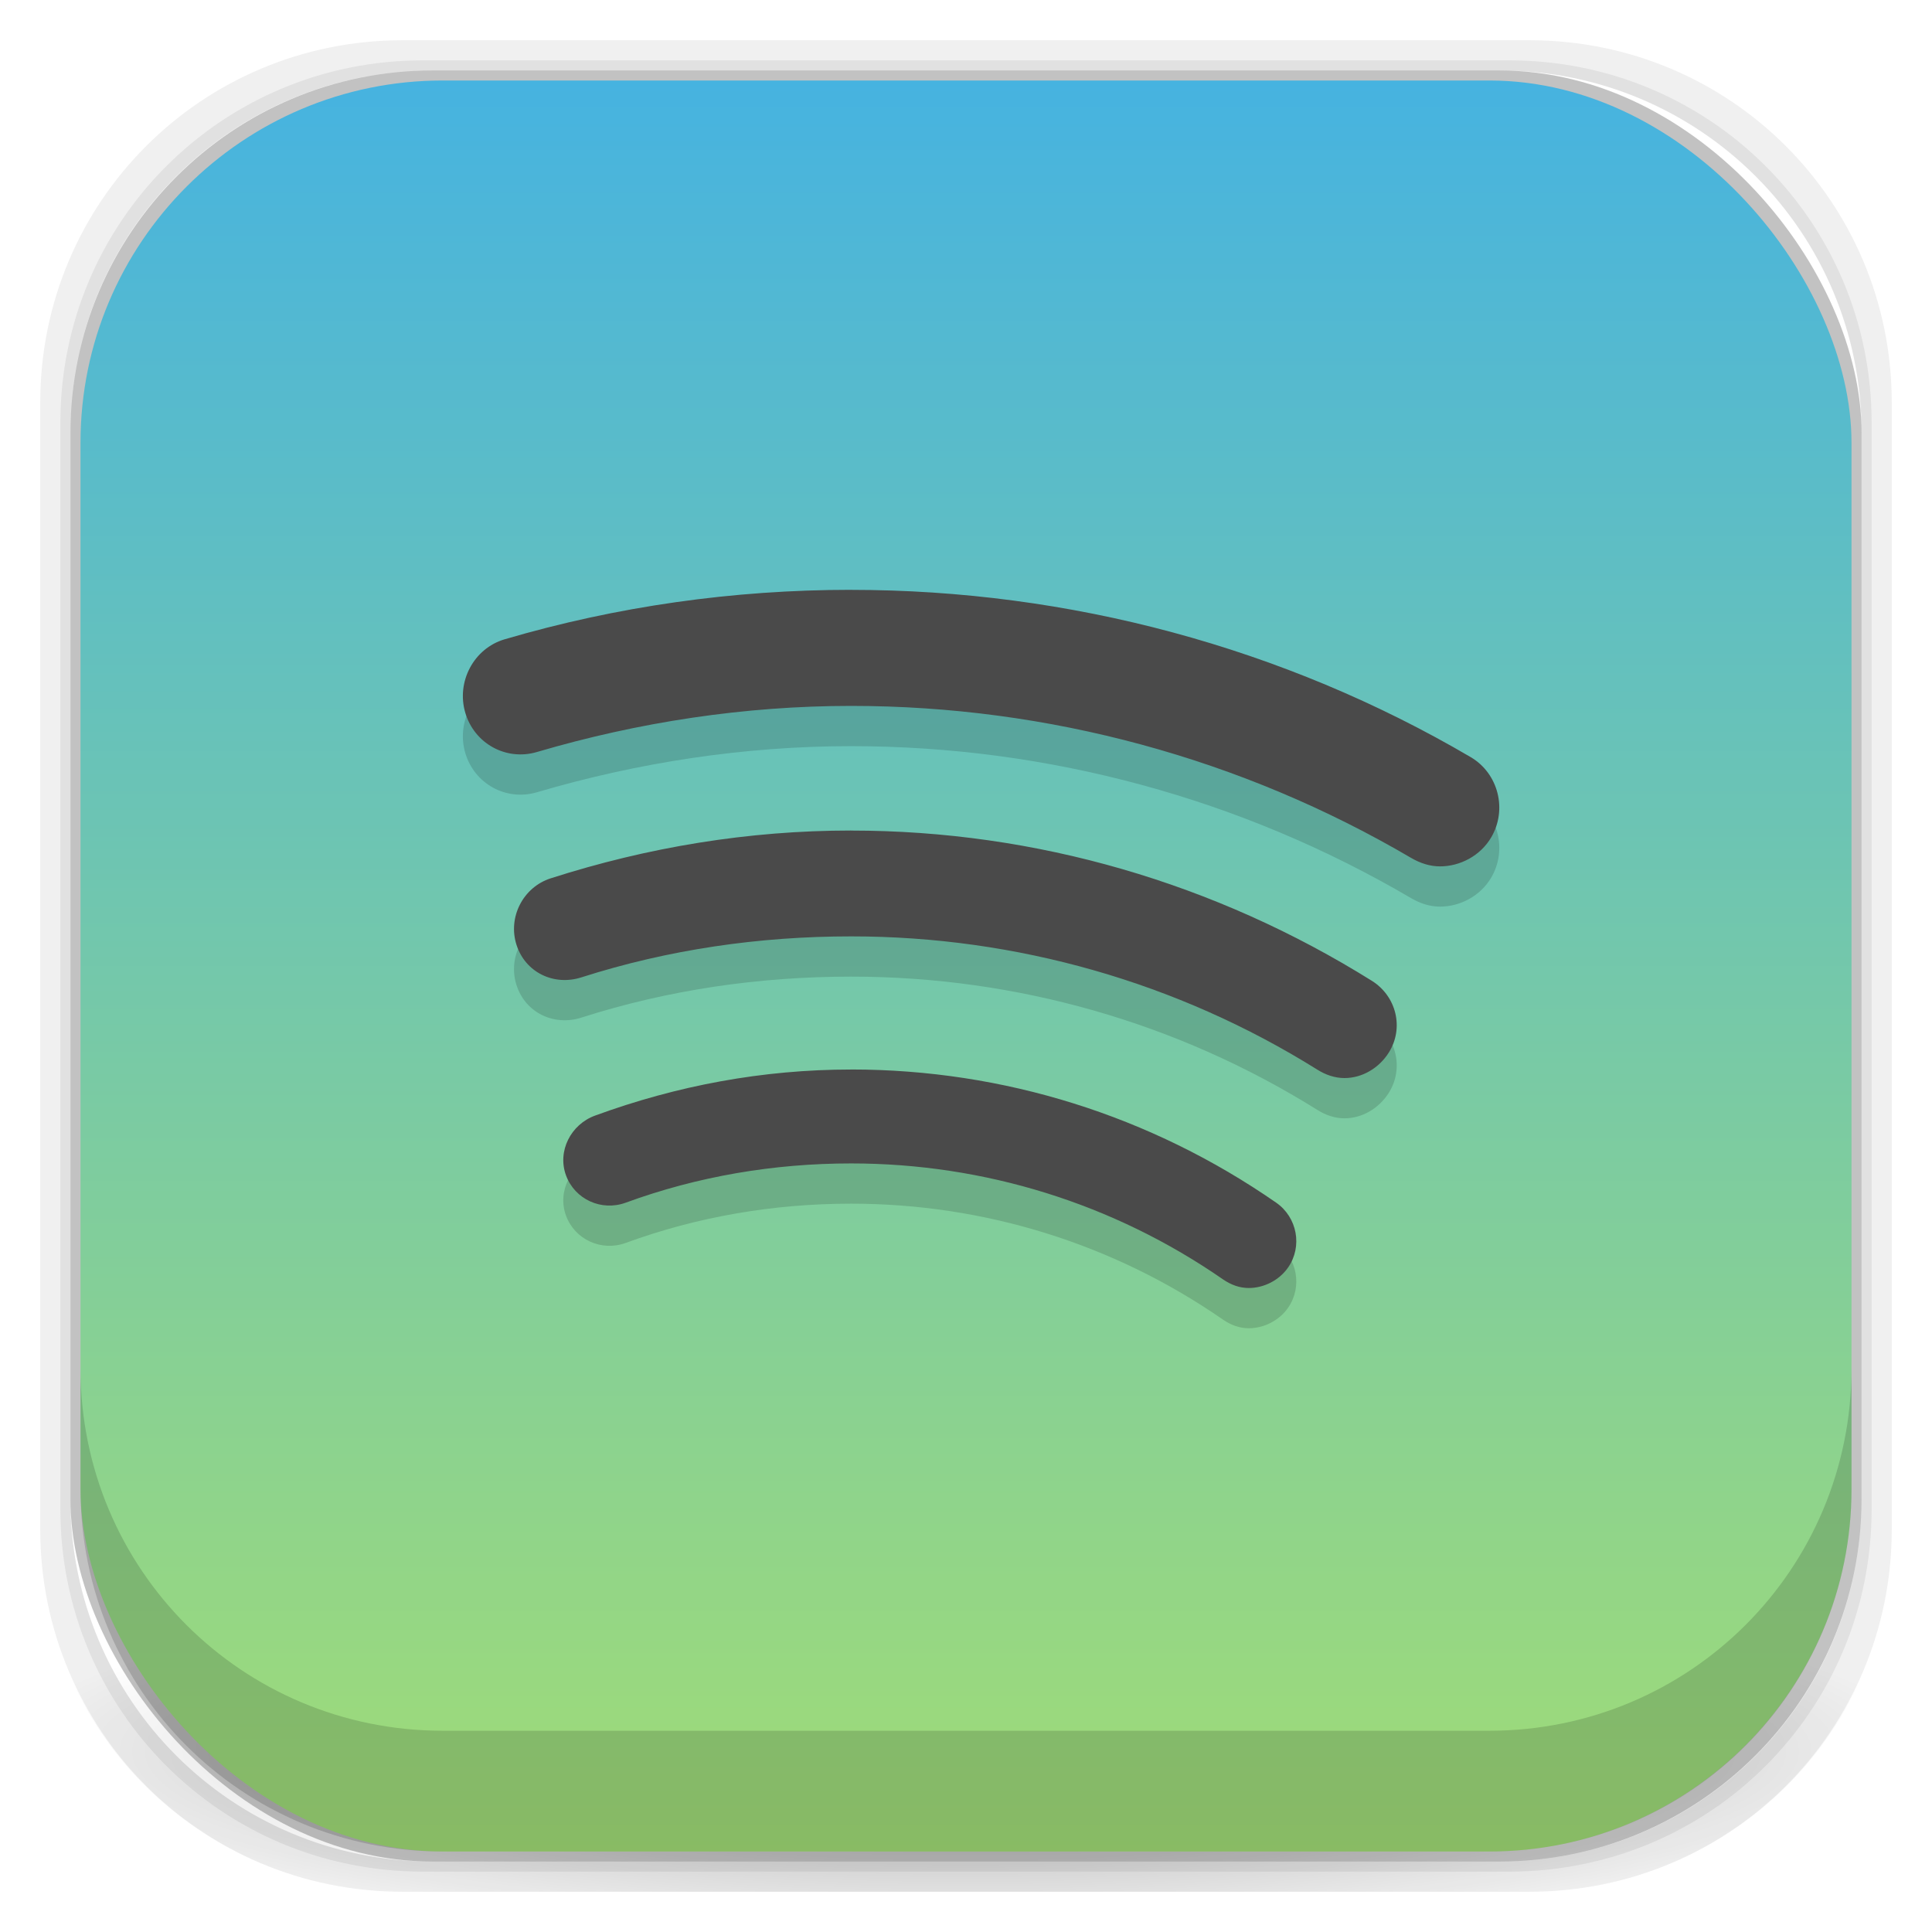 <?xml version="1.0" encoding="UTF-8" standalone="no"?>
<!-- Created with Inkscape (http://www.inkscape.org/) -->

<svg
   xmlns:dc="http://purl.org/dc/elements/1.1/"
   xmlns:cc="http://creativecommons.org/ns#"
   xmlns:rdf="http://www.w3.org/1999/02/22-rdf-syntax-ns#"
   xmlns:svg="http://www.w3.org/2000/svg"
   xmlns="http://www.w3.org/2000/svg"
   xmlns:xlink="http://www.w3.org/1999/xlink"
   xmlns:sodipodi="http://sodipodi.sourceforge.net/DTD/sodipodi-0.dtd"
   xmlns:inkscape="http://www.inkscape.org/namespaces/inkscape"
   width="48"
   height="48"
   id="svg4230"
   version="1.1"
   inkscape:version="0.48.4 r9939"
   sodipodi:docname="spotify-client-4.svg"
   inkscape:export-filename="/home/webdesign/spotify.png"
   inkscape:export-xdpi="500"
   inkscape:export-ydpi="500">
  <defs
     id="defs4232">
    <linearGradient
       id="linearGradient4524">
      <stop
         style="stop-color:#a5de71;stop-opacity:1;"
         offset="0"
         id="stop4526" />
      <stop
         style="stop-color:#42b1e5;stop-opacity:1;"
         offset="1"
         id="stop4528" />
    </linearGradient>
    <linearGradient
       id="linearGradient4512">
      <stop
         style="stop-color:#d9d2d1;stop-opacity:1;"
         offset="0"
         id="stop4514" />
      <stop
         style="stop-color:#fefcfc;stop-opacity:1;"
         offset="1"
         id="stop4516" />
    </linearGradient>
    <linearGradient
       id="linearGradient4243">
      <stop
         style="stop-color:#000000;stop-opacity:1;"
         offset="0"
         id="stop4245" />
      <stop
         style="stop-color:#000000;stop-opacity:0;"
         offset="1"
         id="stop4247" />
    </linearGradient>
    <linearGradient
       id="linearGradient4216">
      <stop
         style="stop-color:#a0c4e6;stop-opacity:1;"
         offset="0"
         id="stop4218" />
      <stop
         style="stop-color:#d0e2f1;stop-opacity:1;"
         offset="1"
         id="stop4220" />
    </linearGradient>
    <linearGradient
       id="linearGradient4208">
      <stop
         style="stop-color:#70a3d6;stop-opacity:1;"
         offset="0"
         id="stop4210" />
      <stop
         style="stop-color:#88b6e1;stop-opacity:1;"
         offset="1"
         id="stop4212" />
    </linearGradient>
    <linearGradient
       id="linearGradient4200">
      <stop
         style="stop-color:#427dbe;stop-opacity:1;"
         offset="0"
         id="stop4202" />
      <stop
         style="stop-color:#739bd1;stop-opacity:1;"
         offset="1"
         id="stop4204" />
    </linearGradient>
    <linearGradient
       id="linearGradient4192">
      <stop
         style="stop-color:#4970a4;stop-opacity:1;"
         offset="0"
         id="stop4194" />
      <stop
         style="stop-color:#6090c0;stop-opacity:1;"
         offset="1"
         id="stop4196" />
    </linearGradient>
    <radialGradient
       inkscape:collect="always"
       xlink:href="#linearGradient3688-166-749-5-9-1"
       id="radialGradient4351"
       gradientUnits="userSpaceOnUse"
       gradientTransform="matrix(2.32,0,0,0.4,28.618,28.6)"
       cx="4.993"
       cy="43.5"
       fx="4.993"
       fy="43.5"
       r="2.5" />
    <linearGradient
       id="linearGradient3688-166-749-5-9-1">
      <stop
         id="stop2883-0-2-9"
         style="stop-color:#181818;stop-opacity:1"
         offset="0" />
      <stop
         id="stop2885-5-3-8"
         style="stop-color:#181818;stop-opacity:0"
         offset="1" />
    </linearGradient>
    <linearGradient
       id="linearGradient3688-464-309-8-9-4">
      <stop
         id="stop2889-9-9-1"
         style="stop-color:#181818;stop-opacity:1"
         offset="0" />
      <stop
         id="stop2891-4-2-9"
         style="stop-color:#181818;stop-opacity:0"
         offset="1" />
    </linearGradient>
    <linearGradient
       id="linearGradient3702-501-757-0-4-0">
      <stop
         id="stop2895-0-2-1"
         style="stop-color:#181818;stop-opacity:0"
         offset="0" />
      <stop
         id="stop2897-2-8-2"
         style="stop-color:#181818;stop-opacity:1"
         offset="0.5" />
      <stop
         id="stop2899-6-1-6"
         style="stop-color:#181818;stop-opacity:0"
         offset="1" />
    </linearGradient>
    <linearGradient
       id="linearGradient3811-3">
      <stop
         style="stop-color:#000000;stop-opacity:1;"
         offset="0"
         id="stop3813-0" />
      <stop
         style="stop-color:#000000;stop-opacity:0;"
         offset="1"
         id="stop3815-0" />
    </linearGradient>
    <clipPath
       id="clipPath-887332295">
      <g
         id="g3945"
         transform="translate(0,-1004.362)">
        <rect
           id="rect3947"
           fill="#1890d0"
           width="46"
           height="46"
           x="1"
           y="1005.36"
           rx="4" />
      </g>
    </clipPath>
    <clipPath
       id="clipPath-867792831">
      <g
         id="g3940"
         transform="translate(0,-1004.362)">
        <rect
           id="rect3942"
           fill="#1890d0"
           width="46"
           height="46"
           x="1"
           y="1005.36"
           rx="4" />
      </g>
    </clipPath>
    <linearGradient
       gradientTransform="translate(-47.998,0.002)"
       gradientUnits="userSpaceOnUse"
       x2="47"
       x1="1"
       id="linearGradient3764">
      <stop
         id="stop3935"
         stop-opacity="1"
         stop-color="#e4e4e4" />
      <stop
         id="stop3937"
         stop-opacity="1"
         stop-color="#eee"
         offset="1" />
    </linearGradient>
    <radialGradient
       inkscape:collect="always"
       xlink:href="#linearGradient4243"
       id="radialGradient4274"
       gradientUnits="userSpaceOnUse"
       gradientTransform="matrix(1.043,0,0,0.196,-1.043,35.185)"
       cx="24"
       cy="42.5"
       fx="24"
       fy="42.5"
       r="23" />
    <linearGradient
       inkscape:collect="always"
       xlink:href="#linearGradient4524"
       id="linearGradient4530"
       x1="25"
       y1="48"
       x2="25"
       y2="0"
       gradientUnits="userSpaceOnUse" />
    <linearGradient
       inkscape:collect="always"
       xlink:href="#linearGradient4512"
       id="linearGradient4554"
       gradientUnits="userSpaceOnUse"
       x1="12.5"
       y1="28"
       x2="12.5"
       y2="17" />
    <linearGradient
       y2="17"
       x2="12.5"
       y1="28"
       x1="12.5"
       gradientUnits="userSpaceOnUse"
       id="linearGradient4554-3"
       xlink:href="#linearGradient4512-8"
       inkscape:collect="always" />
    <linearGradient
       id="linearGradient3764-7"
       x1="1"
       x2="47"
       gradientUnits="userSpaceOnUse"
       gradientTransform="translate(-47.998,0.002)">
      <stop
         stop-color="#e4e4e4"
         stop-opacity="1"
         id="stop3935-5" />
      <stop
         offset="1"
         stop-color="#eee"
         stop-opacity="1"
         id="stop3937-1" />
    </linearGradient>
    <clipPath
       id="clipPath-867792831-4">
      <g
         transform="translate(0,-1004.362)"
         id="g3940-1">
        <rect
           rx="4"
           y="1005.36"
           x="1"
           height="46"
           width="46"
           fill="#1890d0"
           id="rect3942-4" />
      </g>
    </clipPath>
    <clipPath
       id="clipPath-887332295-3">
      <g
         transform="translate(0,-1004.362)"
         id="g3945-7">
        <rect
           rx="4"
           y="1005.36"
           x="1"
           height="46"
           width="46"
           fill="#1890d0"
           id="rect3947-0" />
      </g>
    </clipPath>
    <linearGradient
       id="linearGradient3811-3-3">
      <stop
         id="stop3813-0-6"
         offset="0"
         style="stop-color:#000000;stop-opacity:1;" />
      <stop
         id="stop3815-0-9"
         offset="1"
         style="stop-color:#000000;stop-opacity:0;" />
    </linearGradient>
    <linearGradient
       id="linearGradient3702-501-757-0-4-0-4">
      <stop
         offset="0"
         style="stop-color:#181818;stop-opacity:0"
         id="stop2895-0-2-1-9" />
      <stop
         offset="0.5"
         style="stop-color:#181818;stop-opacity:1"
         id="stop2897-2-8-2-4" />
      <stop
         offset="1"
         style="stop-color:#181818;stop-opacity:0"
         id="stop2899-6-1-6-9" />
    </linearGradient>
    <linearGradient
       id="linearGradient3688-464-309-8-9-4-9">
      <stop
         offset="0"
         style="stop-color:#181818;stop-opacity:1"
         id="stop2889-9-9-1-6" />
      <stop
         offset="1"
         style="stop-color:#181818;stop-opacity:0"
         id="stop2891-4-2-9-5" />
    </linearGradient>
    <linearGradient
       id="linearGradient3688-166-749-5-9-1-9">
      <stop
         offset="0"
         style="stop-color:#181818;stop-opacity:1"
         id="stop2883-0-2-9-2" />
      <stop
         offset="1"
         style="stop-color:#181818;stop-opacity:0"
         id="stop2885-5-3-8-2" />
    </linearGradient>
    <radialGradient
       r="2.5"
       fy="43.5"
       fx="4.993"
       cy="43.5"
       cx="4.993"
       gradientTransform="matrix(2.32,0,0,0.4,28.618,28.6)"
       gradientUnits="userSpaceOnUse"
       id="radialGradient4351-5"
       xlink:href="#linearGradient3688-166-749-5-9-1-9"
       inkscape:collect="always" />
    <linearGradient
       id="linearGradient4192-6">
      <stop
         id="stop4194-7"
         offset="0"
         style="stop-color:#4970a4;stop-opacity:1;" />
      <stop
         id="stop4196-8"
         offset="1"
         style="stop-color:#6090c0;stop-opacity:1;" />
    </linearGradient>
    <linearGradient
       id="linearGradient4200-2">
      <stop
         id="stop4202-6"
         offset="0"
         style="stop-color:#427dbe;stop-opacity:1;" />
      <stop
         id="stop4204-6"
         offset="1"
         style="stop-color:#739bd1;stop-opacity:1;" />
    </linearGradient>
    <linearGradient
       id="linearGradient4208-4">
      <stop
         id="stop4210-1"
         offset="0"
         style="stop-color:#70a3d6;stop-opacity:1;" />
      <stop
         id="stop4212-3"
         offset="1"
         style="stop-color:#88b6e1;stop-opacity:1;" />
    </linearGradient>
    <linearGradient
       id="linearGradient4216-4">
      <stop
         id="stop4218-3"
         offset="0"
         style="stop-color:#a0c4e6;stop-opacity:1;" />
      <stop
         id="stop4220-1"
         offset="1"
         style="stop-color:#d0e2f1;stop-opacity:1;" />
    </linearGradient>
    <linearGradient
       id="linearGradient4243-8">
      <stop
         id="stop4245-8"
         offset="0"
         style="stop-color:#000000;stop-opacity:1;" />
      <stop
         id="stop4247-2"
         offset="1"
         style="stop-color:#000000;stop-opacity:0;" />
    </linearGradient>
    <linearGradient
       id="linearGradient4512-8">
      <stop
         id="stop4514-0"
         offset="0"
         style="stop-color:#d9d2d1;stop-opacity:1;" />
      <stop
         id="stop4516-0"
         offset="1"
         style="stop-color:#fefcfc;stop-opacity:1;" />
    </linearGradient>
    <linearGradient
       id="linearGradient4524-5">
      <stop
         id="stop4526-4"
         offset="0"
         style="stop-color:#73a427;stop-opacity:1;" />
      <stop
         id="stop4528-2"
         offset="1"
         style="stop-color:#7db429;stop-opacity:1;" />
    </linearGradient>
    <linearGradient
       inkscape:collect="always"
       xlink:href="#linearGradient4524-5"
       id="linearGradient3247"
       gradientUnits="userSpaceOnUse"
       x1="24"
       y1="46"
       x2="24"
       y2="2"
       gradientTransform="translate(-50.25,2)" />
    <radialGradient
       inkscape:collect="always"
       xlink:href="#linearGradient4243-8"
       id="radialGradient3252"
       gradientUnits="userSpaceOnUse"
       gradientTransform="matrix(1.043,0,0,0.196,-51.293,37.185)"
       cx="24"
       cy="42.5"
       fx="24"
       fy="42.5"
       r="23" />
  </defs>
  <sodipodi:namedview
     id="base"
     pagecolor="#ffffff"
     bordercolor="#666666"
     borderopacity="1.0"
     inkscape:pageopacity="0.0"
     inkscape:pageshadow="2"
     inkscape:zoom="11.313708"
     inkscape:cx="19.369065"
     inkscape:cy="23.618251"
     inkscape:document-units="px"
     inkscape:current-layer="layer2"
     showgrid="true"
     inkscape:showpageshadow="false"
     borderlayer="true"
     inkscape:window-width="1306"
     inkscape:window-height="950"
     inkscape:window-x="299"
     inkscape:window-y="22"
     inkscape:window-maximized="0"
     showguides="false"
     inkscape:guide-bbox="true">
    <inkscape:grid
       type="xygrid"
       id="grid4162" />
    <sodipodi:guide
       position="1,47"
       orientation="46,0"
       id="guide4163" />
    <sodipodi:guide
       position="1,1"
       orientation="0,46"
       id="guide4165" />
    <sodipodi:guide
       position="47,1"
       orientation="-46,0"
       id="guide4167" />
    <sodipodi:guide
       position="47,47"
       orientation="0,-46"
       id="guide4169" />
    <sodipodi:guide
       position="2,46"
       orientation="44,0"
       id="guide4173" />
    <sodipodi:guide
       position="2,2"
       orientation="0,44"
       id="guide4175" />
    <sodipodi:guide
       position="46,2"
       orientation="-44,0"
       id="guide4177" />
    <sodipodi:guide
       position="46,46"
       orientation="0,-44"
       id="guide4179" />
    <sodipodi:guide
       position="3,45"
       orientation="42,0"
       id="guide4183" />
    <sodipodi:guide
       position="45,3"
       orientation="-42,0"
       id="guide4187" />
    <sodipodi:guide
       position="45,45"
       orientation="0,-42"
       id="guide4189" />
    <sodipodi:guide
       position="3,45"
       orientation="42,0"
       id="guide4193" />
    <sodipodi:guide
       position="3,3"
       orientation="0,42"
       id="guide4195" />
    <sodipodi:guide
       position="45,3"
       orientation="-42,0"
       id="guide4197" />
    <sodipodi:guide
       position="45,45"
       orientation="0,-42"
       id="guide4199" />
    <sodipodi:guide
       position="3,10"
       orientation="7,0"
       id="guide4203" />
    <sodipodi:guide
       position="3,3"
       orientation="0,42"
       id="guide4205" />
    <sodipodi:guide
       position="45,3"
       orientation="-7,0"
       id="guide4207" />
    <sodipodi:guide
       position="45,10"
       orientation="0,-42"
       id="guide4209" />
  </sodipodi:namedview>
  <g
     inkscape:groupmode="layer"
     id="layer3"
     inkscape:label="Fake blur shadow"
     style="display:inline"
     sodipodi:insensitive="true">
    <path
       style="opacity:0.06;fill:#000000;fill-opacity:1;stroke:none"
       d="M 10,1 C 5.014,1 1,5.014 1,10 l 0,28 c 0,4.986 4.014,9 9,9 l 28,0 c 4.986,0 9,-4.014 9,-9 L 47,10 C 47,5.014 42.986,1 38,1 L 10,1 z m 0.5,0.5 27,0 c 4.986,0 9,4.014 9,9 l 0,27 c 0,4.986 -4.014,9 -9,9 l -27,0 c -4.986,0 -9,-4.014 -9,-9 l 0,-27 c 0,-4.986 4.014,-9 9,-9 z"
       id="rect3829"
       inkscape:connector-curvature="0" />
    <path
       style="opacity:0.12;fill:#000000;fill-opacity:1;stroke:none"
       d="m 10.5,1.5 c -4.986,0 -9,4.014 -9,9 l 0,27 c 0,4.986 4.014,9 9,9 l 27,0 c 4.986,0 9,-4.014 9,-9 l 0,-27 c 0,-4.986 -4.014,-9 -9,-9 l -27,0 z m 0.25,0.25 26.5,0 c 4.986,0 9,4.014 9,9 l 0,26.5 c 0,4.986 -4.014,9 -9,9 l -26.5,0 c -4.986,0 -9,-4.014 -9,-9 l 0,-26.5 c 0,-4.986 4.014,-9 9,-9 z"
       id="rect3827"
       inkscape:connector-curvature="0" />
    <rect
       style="opacity:0.24;fill:#000000;fill-opacity:1;stroke:none"
       id="rect3038-4"
       width="44.5"
       height="44.5"
       x="1.75"
       y="1.75"
       ry="9"
       rx="9" />
  </g>
  <g
     inkscape:groupmode="layer"
     id="layer6"
     inkscape:label="Blob"
     style="display:inline"
     sodipodi:insensitive="true">
    <path
       style="opacity:0.3;fill:url(#radialGradient4274);fill-opacity:1;stroke:none"
       d="M 1.031,39 C 1.519,43.519 5.347,47 10,47 l 28,0 c 4.653,0 8.481,-3.481 8.969,-8 l -45.938,0 z"
       id="rect4241"
       inkscape:connector-curvature="0" />
  </g>
  <g
     inkscape:groupmode="layer"
     id="layer2"
     inkscape:label="Baseplate"
     style="display:inline">
    <rect
       style="fill:url(#linearGradient4530);fill-opacity:1;stroke:none"
       id="rect3038"
       width="44"
       height="44"
       x="2"
       y="2"
       ry="9"
       rx="9" />
    <rect
       style="fill:#abe1ad;fill-opacity:1;stroke:none;display:none"
       id="rect4169-8"
       width="44"
       height="44"
       x="-48.25"
       y="4"
       ry="9"
       rx="9" />
    <path
       style="fill:#000000;fill-opacity:1;display:inline;opacity:0.15"
       d="m 21.145,15.654 c -2.925,0 -5.822,0.41 -8.61,1.23 -0.767,0.227 -1.202,1.057 -0.975,1.824 0.226,0.766 1.014,1.202 1.781,0.975 2.521,-0.742 5.157,-1.145 7.804,-1.145 4.898,0 9.708,1.306 13.911,3.775 0.231,0.135 0.472,0.212 0.721,0.212 0.497,0 1.002,-0.262 1.272,-0.721 0.404,-0.689 0.179,-1.587 -0.509,-1.993 -4.649,-2.728 -9.983,-4.156 -15.395,-4.156 z m 0,5.98 c -2.551,0 -5.052,0.414 -7.464,1.188 -0.686,0.221 -1.069,0.968 -0.848,1.654 0.22,0.685 0.928,1.025 1.612,0.806 2.158,-0.691 4.419,-1.018 6.701,-1.018 4.104,0 8.112,1.142 11.578,3.308 0.214,0.135 0.443,0.212 0.679,0.212 0.434,0 0.855,-0.241 1.103,-0.636 0.381,-0.61 0.187,-1.399 -0.424,-1.781 -3.881,-2.424 -8.343,-3.732 -12.936,-3.732 z m 0,5.938 c -2.191,0 -4.322,0.398 -6.362,1.145 -0.601,0.22 -0.941,0.883 -0.721,1.484 0.22,0.6 0.885,0.899 1.484,0.679 1.785,-0.654 3.679,-0.975 5.598,-0.975 3.315,0 6.524,0.997 9.246,2.884 C 30.592,32.926 30.8,33 31.027,33 c 0.367,0 0.75,-0.185 0.975,-0.509 0.364,-0.525 0.228,-1.248 -0.297,-1.612 -3.111,-2.158 -6.77,-3.308 -10.561,-3.308 z"
       id="path3111"
       inkscape:connector-curvature="0"
       sodipodi:nodetypes="scccsccccsscccscsccsscccscsccs" />
    <path
       sodipodi:nodetypes="scccsccccsscccscsccsscccscsccs"
       inkscape:connector-curvature="0"
       id="path5321"
       d="m 21.145,14.654 c -2.925,0 -5.822,0.41 -8.61,1.23 -0.767,0.227 -1.202,1.057 -0.975,1.824 0.226,0.766 1.014,1.202 1.781,0.975 2.521,-0.742 5.157,-1.145 7.804,-1.145 4.898,0 9.708,1.306 13.911,3.775 0.231,0.135 0.472,0.212 0.721,0.212 0.497,0 1.002,-0.262 1.272,-0.721 0.404,-0.689 0.179,-1.587 -0.509,-1.993 -4.649,-2.728 -9.983,-4.156 -15.395,-4.156 z m 0,5.98 c -2.551,0 -5.052,0.414 -7.464,1.188 -0.686,0.221 -1.069,0.968 -0.848,1.654 0.22,0.685 0.928,1.025 1.612,0.806 2.158,-0.691 4.419,-1.018 6.701,-1.018 4.104,0 8.112,1.142 11.578,3.308 0.214,0.135 0.443,0.212 0.679,0.212 0.434,0 0.855,-0.241 1.103,-0.636 0.381,-0.61 0.187,-1.399 -0.424,-1.781 -3.881,-2.424 -8.343,-3.732 -12.936,-3.732 z m 0,5.938 c -2.191,0 -4.322,0.398 -6.362,1.145 -0.601,0.22 -0.941,0.883 -0.721,1.484 0.22,0.6 0.885,0.899 1.484,0.679 1.785,-0.654 3.679,-0.975 5.598,-0.975 3.315,0 6.524,0.997 9.246,2.884 C 30.592,31.926 30.8,32 31.027,32 c 0.367,0 0.75,-0.185 0.975,-0.509 0.364,-0.525 0.228,-1.248 -0.297,-1.612 -3.111,-2.158 -6.77,-3.308 -10.561,-3.308 z"
       style="fill:#4a4a4a;fill-opacity:1;display:inline" />
  </g>
  <g
     inkscape:label="Symbol"
     inkscape:groupmode="layer"
     id="layer1"
     transform="translate(0,-1004.362)"
     style="display:inline" />
  <g
     inkscape:groupmode="layer"
     id="layer4"
     inkscape:label="Inset"
     sodipodi:insensitive="true"
     style="display:inline">
    <path
       style="opacity:0.15;fill:#000000;fill-opacity:1;stroke:none"
       d="m 2,34 0,3 c 0,4.986 4.014,9 9,9 l 26,0 c 4.986,0 9,-4.014 9,-9 l 0,-3 c 0,4.986 -4.014,9 -9,9 L 11,43 C 6.014,43 2,38.986 2,34 z"
       id="rect3038-42"
       inkscape:connector-curvature="0" />
  </g>
  <g
     inkscape:groupmode="layer"
     id="layer7"
     inkscape:label="Baseshape"
     sodipodi:insensitive="true"
     style="display:none">
    <rect
       rx="9"
       ry="9"
       y="2"
       x="2"
       height="44"
       width="44"
       id="rect4169"
       style="fill:#abe1ad;fill-opacity:1;stroke:none;display:inline" />
  </g>
</svg>
